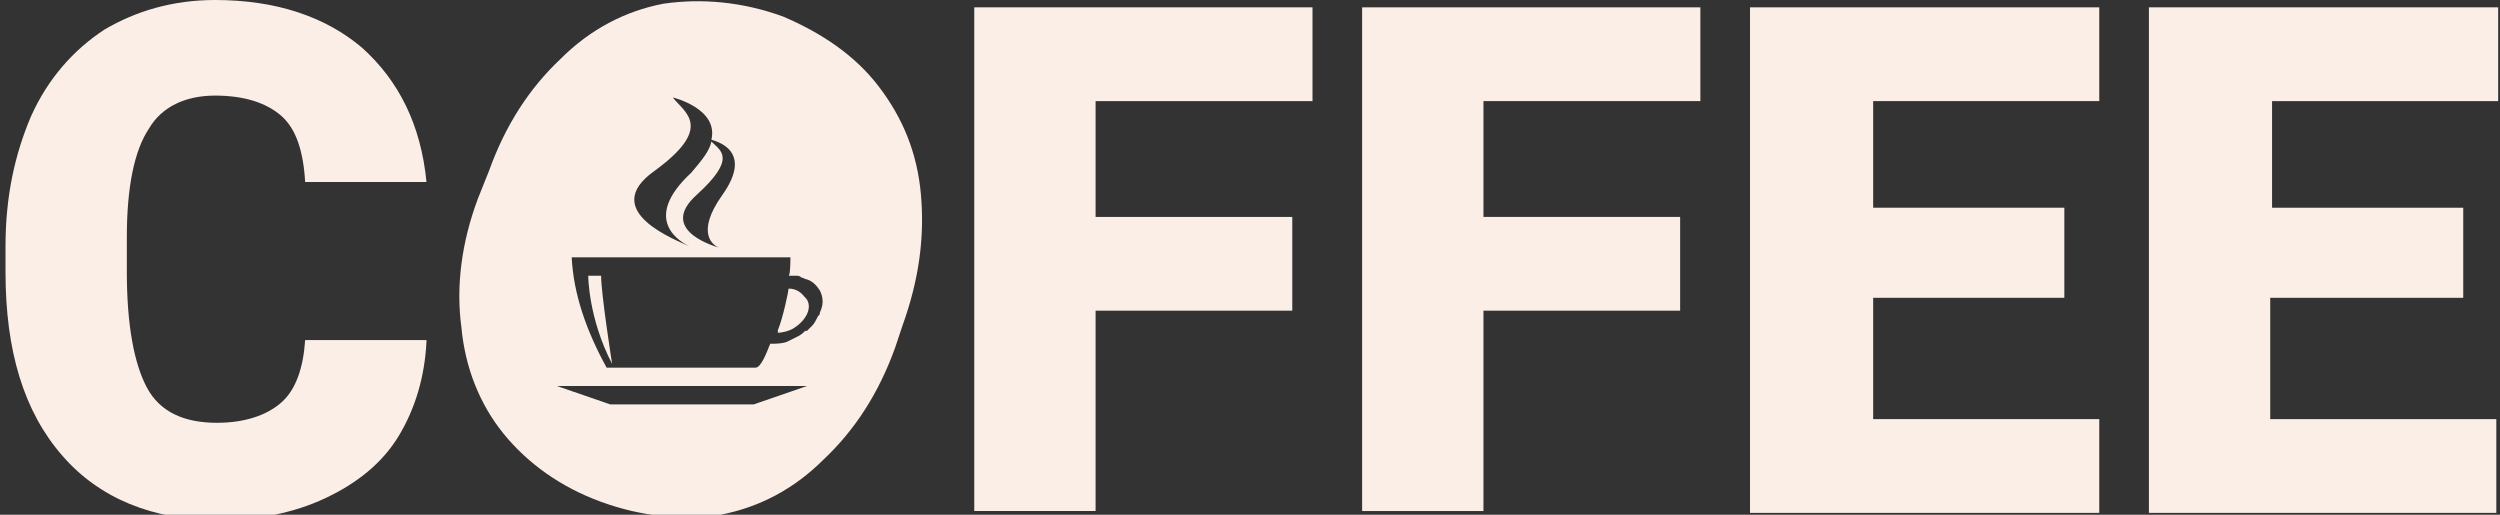 <?xml version="1.0" encoding="utf-8"?>
<!-- Generator: Adobe Illustrator 19.0.0, SVG Export Plug-In . SVG Version: 6.00 Build 0)  -->
<svg version="1.1" id="Layer_1" xmlns="http://www.w3.org/2000/svg" xmlns:xlink="http://www.w3.org/1999/xlink" x="0px" y="0px"
	 width="136px" height="28px" viewBox="0 0 136 28" style="enable-background:new 0 0 136 28;" xml:space="preserve">
<rect x="0" y="0" width="136" height="28" fill="#333333" stroke="none"/>
<style type="text/css">
	.st0{fill:#FBEEE6;}
</style>
<g>
	<g id="XMLID_31_">
		<path id="XMLID_52_" class="st0" d="M23.2,18.6c-0.1,1.9-0.6,3.6-1.5,5.1c-0.9,1.5-2.3,2.6-4,3.4c-1.7,0.8-3.7,1.2-5.8,1.2
			c-3.6,0-6.5-1.2-8.5-3.5c-2.1-2.4-3.1-5.7-3.1-10v-1.4c0-2.7,0.5-5,1.4-7.1c0.9-2,2.3-3.6,4-4.7C7.4,0.6,9.4,0,11.7,0
			c3.3,0,6,0.9,8,2.6c2,1.8,3.2,4.2,3.5,7.3h-6.6c-0.1-1.7-0.5-2.9-1.3-3.6c-0.8-0.7-2-1.1-3.6-1.1c-1.6,0-2.9,0.6-3.6,1.8
			c-0.8,1.2-1.2,3.2-1.2,5.9v1.9c0,2.9,0.4,5,1.1,6.3s2,1.9,3.8,1.9c1.5,0,2.7-0.4,3.5-1.1c0.8-0.7,1.2-1.9,1.3-3.4H23.2z
			 M16.6,18.6h6.6c-0.1,1.9-0.6,3.6-1.5,5.1L16.6,18.6z"/>
		<path id="XMLID_48_" class="st0" d="M32.6,15H32c0,0,0,2.3,1.3,4.8C33.3,19.8,32.6,16,32.6,15z M43.8,16.2
			c-0.2-0.3-0.5-0.5-0.9-0.5c0,0.1-0.3,1.6-0.6,2.3c0.3,0,0.6-0.1,0.8-0.2C43.8,17.5,44.1,16.7,43.8,16.2z M43.8,16.2
			c-0.2-0.3-0.5-0.5-0.9-0.5c0,0.1-0.3,1.6-0.6,2.3c0.3,0,0.6-0.1,0.8-0.2C43.8,17.5,44.1,16.7,43.8,16.2z M32,15c0,0,0,2.3,1.3,4.8
			c0,0-0.6-3.8-0.6-4.8H32z M50.1,10.6c-0.2-2.3-1-4.2-2.3-5.9c-1.3-1.7-3.1-2.9-5.2-3.8c-2.2-0.8-4.4-1-6.5-0.7
			c-2.1,0.4-4,1.4-5.6,3c-1.7,1.6-3,3.6-3.9,6.1L26,10.8c-0.9,2.4-1.2,4.8-0.9,7c0.2,2.2,1,4.2,2.3,5.8c1.3,1.6,3.1,2.9,5.3,3.7
			c2.2,0.8,4.3,1,6.5,0.7c2.1-0.4,4-1.4,5.6-3c1.7-1.6,3-3.6,3.9-6.1l0.4-1.2C50,15.2,50.3,12.9,50.1,10.6z M35.6,9.3
			c3.3-2.4,1.6-3.2,1-4c0,0,2.5,0.6,2.1,2.3c0.3,0.1,2.3,0.6,0.6,3c-1.5,2.1-0.5,2.8-0.1,2.9c-0.7-0.2-3.3-1.1-1.3-2.9
			c2.2-2,1.3-2.4,0.8-2.9c-0.1,0.5-0.5,1-1.1,1.7c-2.8,2.6-0.5,3.8-0.1,4C36.9,13.1,32.5,11.5,35.6,9.3z M41,22h-7.8l-2.9-1h13.6
			L41,22z M44.6,17c0,0.1,0,0.1-0.1,0.2c-0.1,0.2-0.2,0.4-0.3,0.5c-0.1,0.1-0.2,0.2-0.3,0.3c0,0,0,0-0.1,0c-0.1,0.1-0.2,0.2-0.4,0.3
			c-0.2,0.1-0.4,0.2-0.6,0.3c-0.3,0.1-0.6,0.1-0.9,0.1c-0.2,0.5-0.5,1.3-0.8,1.3H33c-1.1-2-1.8-4-1.9-6H43c0,0,0,1-0.1,1h0.1
			c0.1,0,0.2,0,0.3,0c0.1,0,0.2,0,0.3,0.1c0.1,0,0.2,0.1,0.3,0.1c0.3,0.1,0.5,0.3,0.7,0.6C44.8,16.2,44.8,16.6,44.6,17z M42.9,15.8
			c0,0.1-0.3,1.6-0.6,2.3c0.3,0,0.6-0.1,0.8-0.2c0.7-0.4,1.1-1.1,0.8-1.6C43.6,15.9,43.3,15.8,42.9,15.8z M32,15c0,0,0,2.3,1.3,4.8
			c0,0-0.6-3.8-0.6-4.8H32z M32.6,15H32c0,0,0,2.3,1.3,4.8C33.3,19.8,32.6,16,32.6,15z M43.8,16.2c-0.2-0.3-0.5-0.5-0.9-0.5
			c0,0.1-0.3,1.6-0.6,2.3c0.3,0,0.6-0.1,0.8-0.2C43.8,17.5,44.1,16.7,43.8,16.2z M43.8,16.2c-0.2-0.3-0.5-0.5-0.9-0.5
			c0,0.1-0.3,1.6-0.6,2.3c0.3,0,0.6-0.1,0.8-0.2C43.8,17.5,44.1,16.7,43.8,16.2z M32.6,15H32c0,0,0,2.3,1.3,4.8
			C33.3,19.8,32.6,16,32.6,15z"/>
		<path id="XMLID_44_" class="st0" d="M70.3,16.9H59.6v10.9H53V0.4h18.4v5.1H59.6v6.3h10.7V16.9z"/>
		<path id="XMLID_40_" class="st0" d="M91.4,16.9H80.7v10.9h-6.6V0.4h18.4v5.1H80.7v6.3h10.7V16.9z"/>
		<path id="XMLID_36_" class="st0" d="M112.3,16.2h-10.4v6.6h12.3v5.1H95.2V0.4h19v5.1h-12.3v5.8h10.4V16.2z"/>
		<path id="XMLID_32_" class="st0" d="M133.9,16.2h-10.4v6.6h12.3v5.1h-18.9V0.4h19v5.1h-12.3v5.8h10.4V16.2z"/>
	</g>
</g>
</svg>
